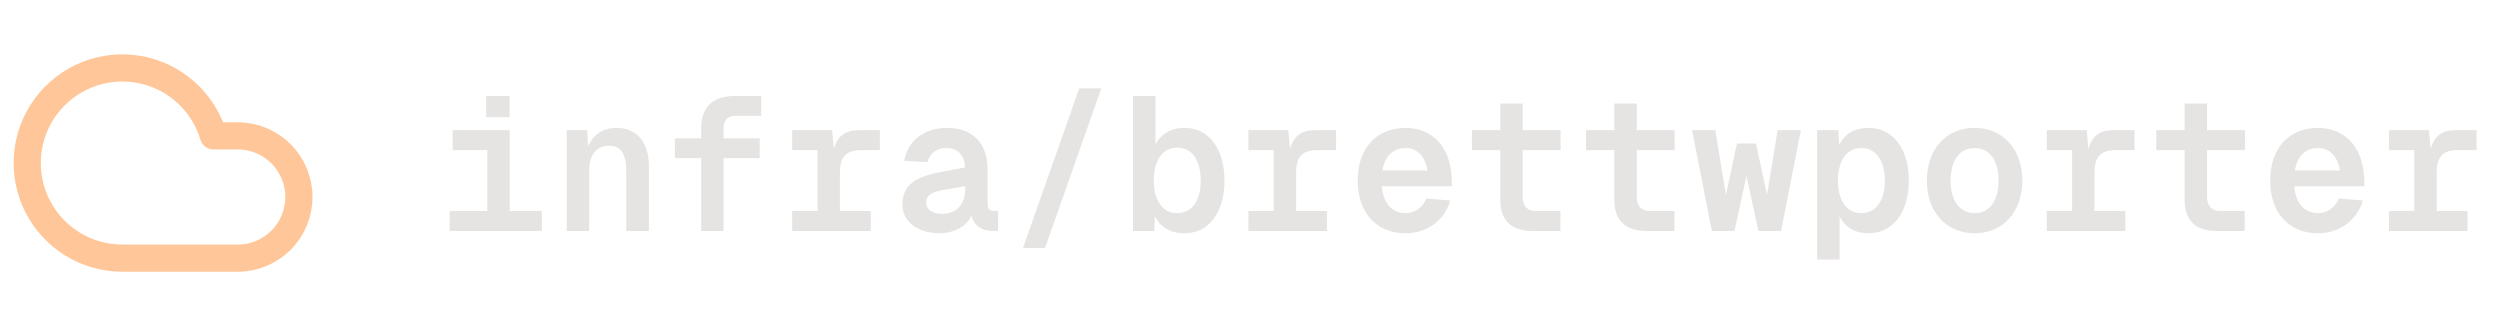 <svg width="184" height="24" viewBox="0 0 184 24" fill="none" xmlns="http://www.w3.org/2000/svg">
<path d="M17.5 19H9C7.702 19 6.429 18.638 5.325 17.956C4.22 17.275 3.327 16.299 2.745 15.139C2.163 13.978 1.915 12.679 2.029 11.386C2.143 10.093 2.614 8.857 3.39 7.816C4.166 6.775 5.216 5.971 6.423 5.492C7.629 5.014 8.945 4.881 10.224 5.107C11.502 5.334 12.692 5.912 13.661 6.776C14.63 7.64 15.339 8.756 15.71 10H17.5C18.694 10 19.838 10.474 20.682 11.318C21.526 12.162 22 13.306 22 14.5C22 15.694 21.526 16.838 20.682 17.682C19.838 18.526 18.694 19 17.5 19Z" stroke="#FFC799" stroke-width="2" stroke-linecap="round" stroke-linejoin="round"/>
<path d="M37.516 9.58V15.53H39.882V17H33.092V15.53H35.864V11.05H33.316V9.58H37.516ZM35.78 8.628V7.06H37.502V8.628H35.78ZM41.711 9.58H43.222L43.279 10.784C43.67 9.874 44.413 9.412 45.379 9.412C46.947 9.412 47.758 10.56 47.758 12.226V17H46.093V12.59C46.093 11.372 45.715 10.728 44.846 10.728C43.922 10.728 43.362 11.372 43.362 12.59V17H41.711V9.58ZM51.603 9.524C51.603 7.914 52.387 7.06 54.151 7.06H56.027V8.53H54.039C53.563 8.53 53.255 8.866 53.255 9.426V10.182H55.915V11.638H53.255V17H51.603V11.638H49.671V10.182H51.603V9.524ZM61.244 9.58L61.37 10.98C61.608 10.014 62.224 9.58 63.204 9.58H64.758V11.05H63.344C62.266 11.05 61.818 11.568 61.818 12.688V15.53H64.086V17H58.304V15.53H60.166V11.05H58.304V9.58H61.244ZM66.544 11.834C66.824 10.308 68.07 9.412 69.694 9.412C71.542 9.412 72.69 10.476 72.69 12.52V15.012C72.69 15.376 72.83 15.53 73.138 15.53H73.46V17H73.068C72.172 17 71.64 16.524 71.5 15.866C71.206 16.58 70.282 17.168 69.148 17.168C67.622 17.168 66.418 16.37 66.418 15.054C66.418 13.542 67.51 12.968 69.33 12.646L71.024 12.324C70.996 11.372 70.464 10.896 69.638 10.896C68.924 10.896 68.406 11.316 68.266 11.932L66.544 11.834ZM68.168 14.956C68.196 15.404 68.574 15.74 69.372 15.74C70.338 15.726 71.038 15.082 71.038 13.962V13.696L69.722 13.934C68.784 14.088 68.154 14.228 68.168 14.956ZM75.289 18.26L79.433 6.5H81.057L76.913 18.26H75.289ZM83.389 7.06H85.041V10.616C85.489 9.832 86.175 9.412 87.183 9.412C89.087 9.412 90.123 11.106 90.123 13.29C90.123 15.474 89.087 17.168 87.183 17.168C86.119 17.168 85.405 16.72 84.999 15.922L84.957 17H83.389V7.06ZM84.915 13.29C84.915 14.578 85.461 15.684 86.637 15.684C87.841 15.684 88.373 14.606 88.373 13.29C88.373 11.946 87.841 10.868 86.637 10.868C85.461 10.868 84.915 11.96 84.915 13.29ZM94.822 9.58L94.948 10.98C95.186 10.014 95.802 9.58 96.782 9.58H98.336V11.05H96.922C95.844 11.05 95.396 11.568 95.396 12.688V15.53H97.664V17H91.882V15.53H93.744V11.05H91.882V9.58H94.822ZM99.926 13.29C99.926 10.924 101.298 9.412 103.454 9.412C105.19 9.412 106.772 10.56 106.856 13.234V13.71H101.704C101.802 14.942 102.432 15.684 103.454 15.684C104.126 15.684 104.714 15.278 104.98 14.606L106.744 14.76C106.324 16.23 105.022 17.168 103.454 17.168C101.298 17.168 99.926 15.656 99.926 13.29ZM101.746 12.548H105.064C104.868 11.386 104.21 10.896 103.454 10.896C102.53 10.896 101.914 11.498 101.746 12.548ZM110.421 7.62H112.073V9.58H114.859V11.05H112.073V14.522C112.073 15.152 112.409 15.53 113.025 15.53H114.845V17H112.801C111.163 17 110.421 16.16 110.421 14.718V11.05H108.335V9.58H110.421V7.62ZM118.815 7.62H120.467V9.58H123.253V11.05H120.467V14.522C120.467 15.152 120.803 15.53 121.419 15.53H123.239V17H121.195C119.557 17 118.815 16.16 118.815 14.718V11.05H116.729V9.58H118.815V7.62ZM129.24 10.56L130.052 14.34L130.836 9.58H132.544L131.088 17H129.422L128.54 12.954L127.658 17H125.992L124.536 9.58H126.244L127.028 14.34L127.84 10.56H129.24ZM133.742 19.1V9.58H135.31L135.352 10.672C135.772 9.86 136.472 9.412 137.508 9.412C139.454 9.412 140.49 11.106 140.49 13.29C140.49 15.474 139.454 17.168 137.508 17.168C136.528 17.168 135.842 16.748 135.394 15.95V19.1H133.742ZM135.268 13.29C135.268 14.578 135.814 15.684 136.99 15.684C138.18 15.684 138.726 14.606 138.726 13.29C138.726 11.974 138.18 10.896 136.99 10.896C135.814 10.896 135.268 12.002 135.268 13.29ZM145.329 17.168C143.257 17.168 141.815 15.614 141.815 13.29C141.815 10.966 143.257 9.412 145.329 9.412C147.401 9.412 148.843 10.966 148.843 13.29C148.843 15.614 147.401 17.168 145.329 17.168ZM143.565 13.29C143.565 14.774 144.223 15.684 145.329 15.684C146.435 15.684 147.093 14.774 147.093 13.29C147.093 11.806 146.435 10.896 145.329 10.896C144.223 10.896 143.565 11.806 143.565 13.29ZM153.583 9.58L153.709 10.98C153.947 10.014 154.563 9.58 155.543 9.58H157.097V11.05H155.683C154.605 11.05 154.157 11.568 154.157 12.688V15.53H156.425V17H150.643V15.53H152.505V11.05H150.643V9.58H153.583ZM160.788 7.62H162.44V9.58H165.226V11.05H162.44V14.522C162.44 15.152 162.776 15.53 163.392 15.53H165.212V17H163.168C161.53 17 160.788 16.16 160.788 14.718V11.05H158.702V9.58H160.788V7.62ZM167.083 13.29C167.083 10.924 168.455 9.412 170.611 9.412C172.347 9.412 173.929 10.56 174.013 13.234V13.71H168.861C168.959 14.942 169.589 15.684 170.611 15.684C171.283 15.684 171.871 15.278 172.137 14.606L173.901 14.76C173.481 16.23 172.179 17.168 170.611 17.168C168.455 17.168 167.083 15.656 167.083 13.29ZM168.903 12.548H172.221C172.025 11.386 171.367 10.896 170.611 10.896C169.687 10.896 169.071 11.498 168.903 12.548ZM178.767 9.58L178.893 10.98C179.131 10.014 179.747 9.58 180.727 9.58H182.281V11.05H180.867C179.789 11.05 179.341 11.568 179.341 12.688V15.53H181.609V17H175.827V15.53H177.689V11.05H175.827V9.58H178.767Z" fill="#E6E4E3"/>
</svg>

